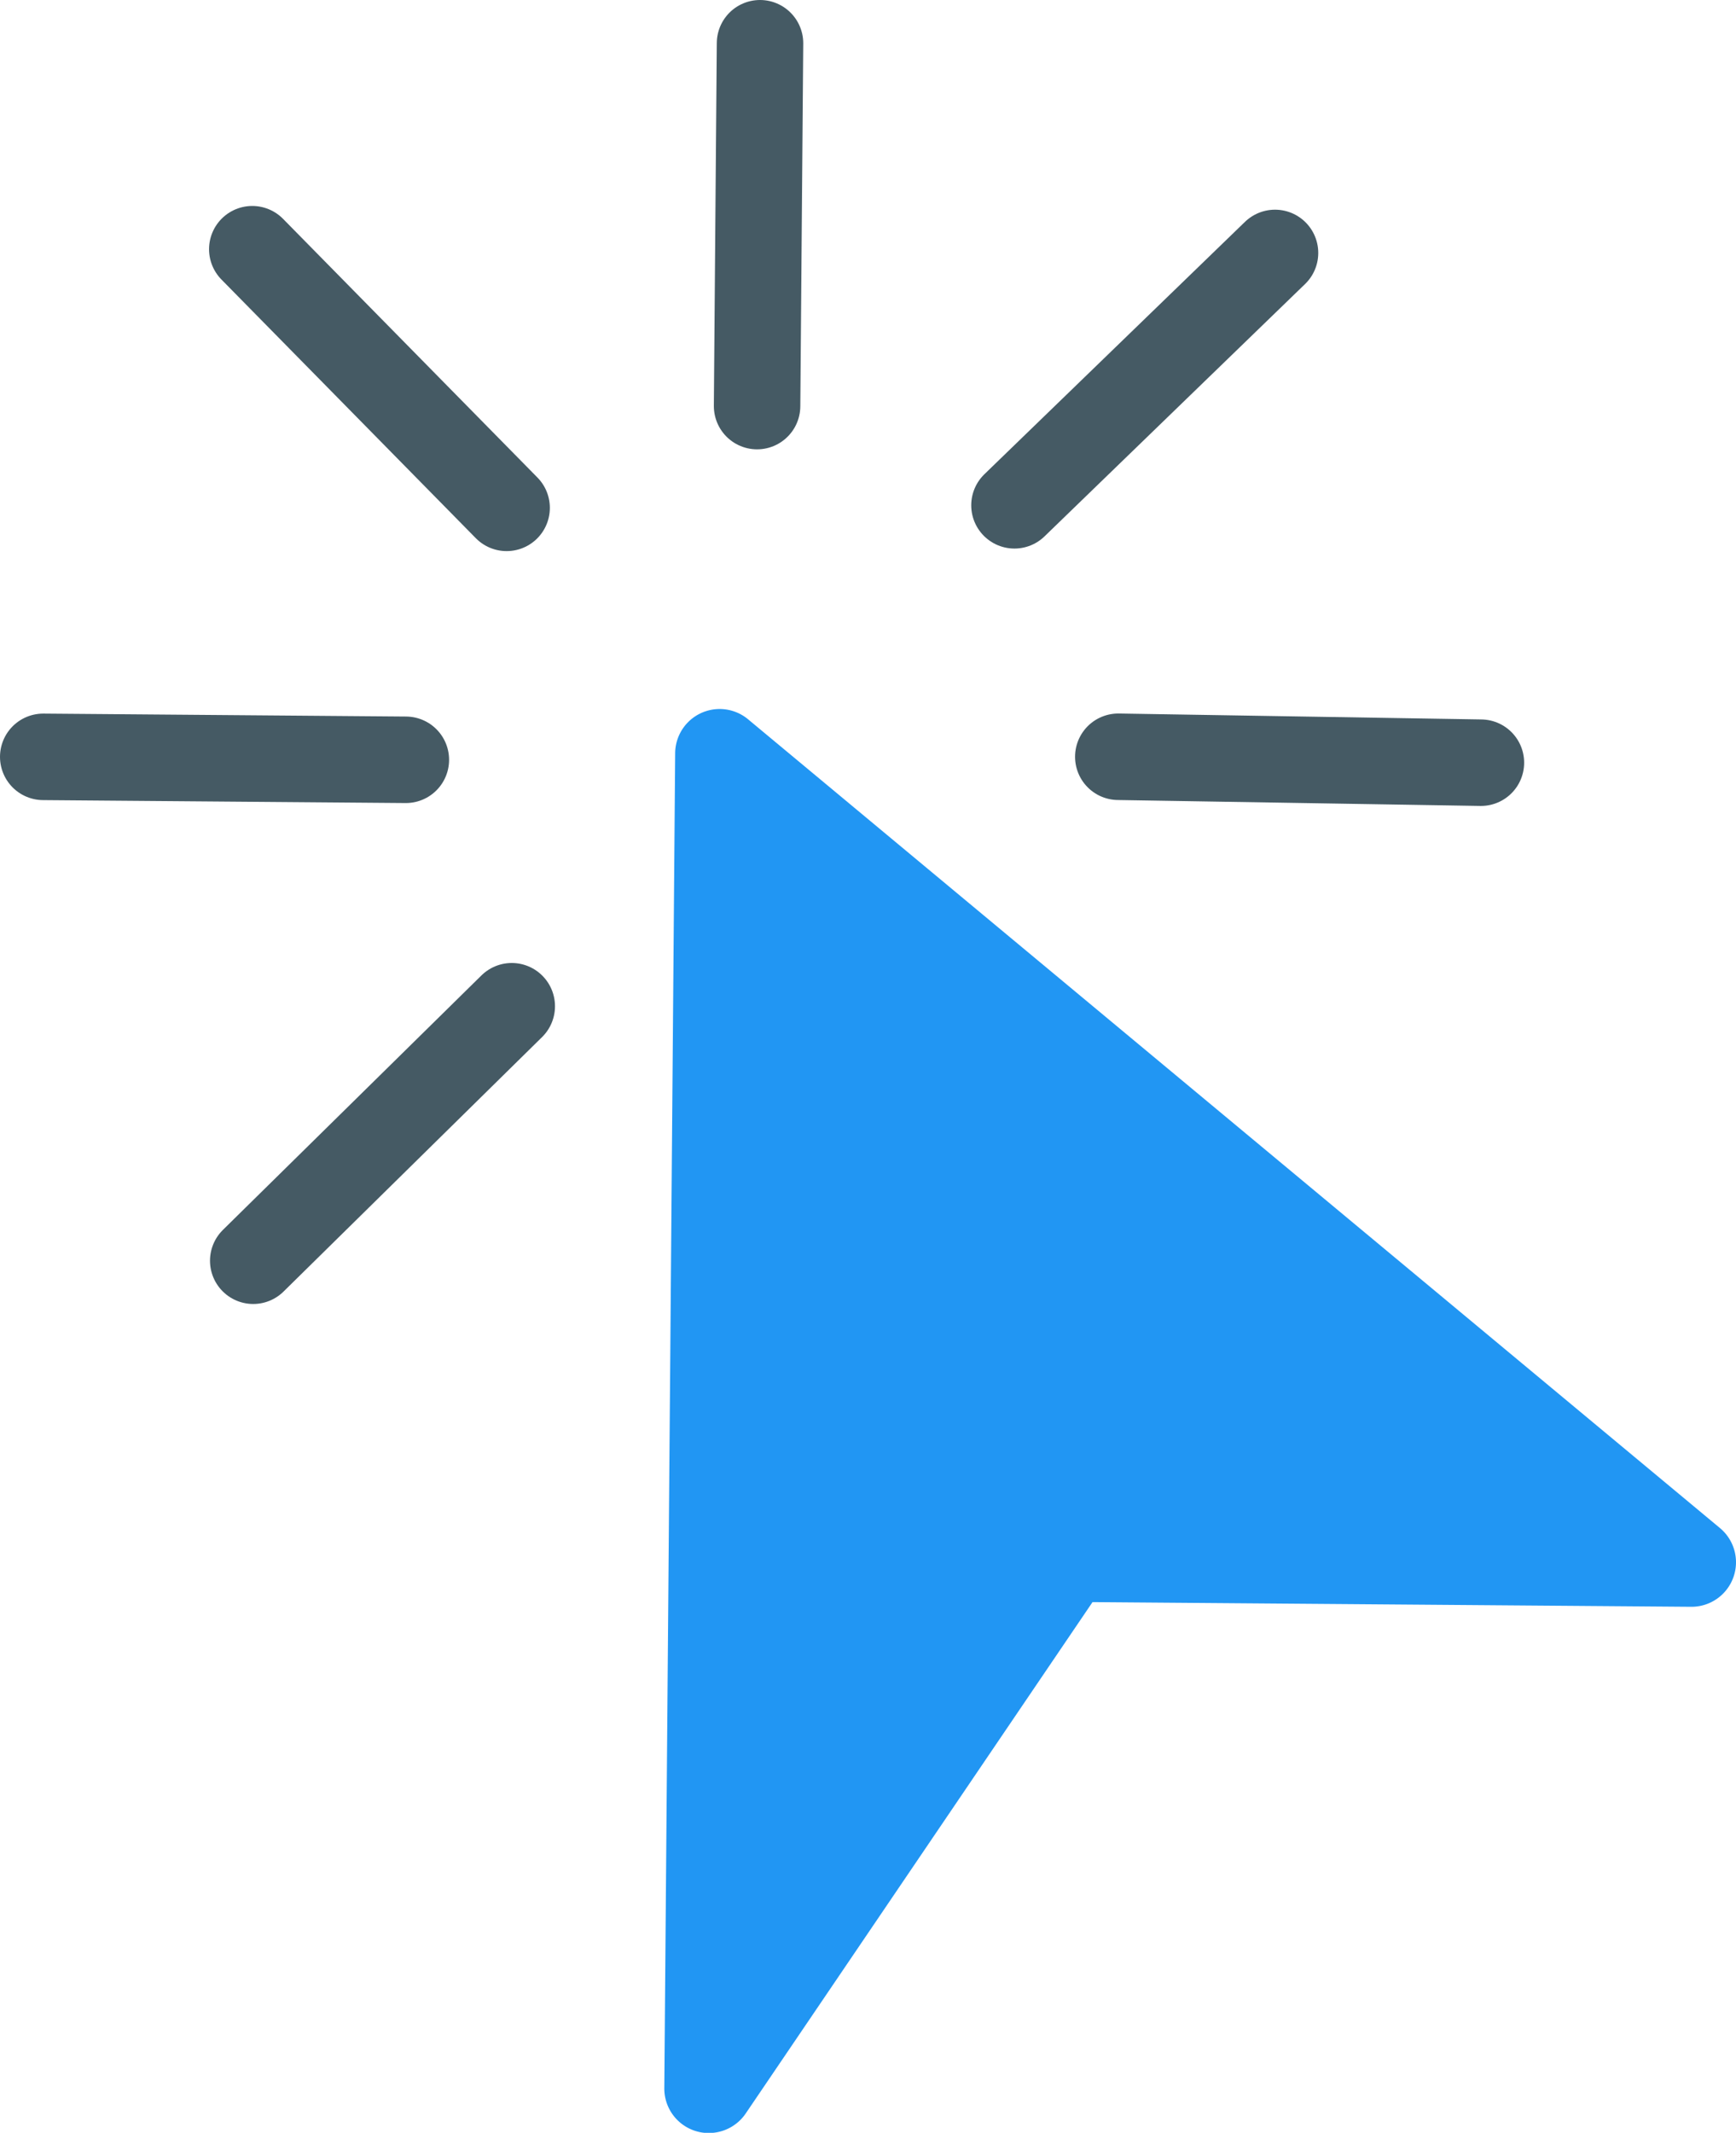 <svg id="Capa_1" data-name="Capa 1" xmlns="http://www.w3.org/2000/svg" viewBox="0 0 401.6 493.12">
  <defs>
    <style>
      .cls-1 {
        fill: #2196f3;
      }

      .cls-2 {
        fill: none;
        stroke: #455a64;
        stroke-linecap: round;
        stroke-miterlimit: 10;
        stroke-width: 20px;
      }
    </style>
  </defs>
  <path class="cls-1" d="M434.55,364.5l-224.84-187a10.29,10.29,0,0,0-16.86,7.82L190.34,494a10.29,10.29,0,0,0,7.23,9.91,10,10,0,0,0,3,.46,10.31,10.31,0,0,0,8.6-4.52l80.23-118.23L427.9,382.7a10.29,10.29,0,0,0,6.65-18.2Z" transform="translate(-36.66 -11.2)"/>
  <line class="cls-2" x1="58.58" y1="291.49" x2="118.39" y2="232.65"/>
  <line class="cls-2" x1="10" y1="174.99" x2="93.89" y2="175.67"/>
  <line class="cls-2" x1="58.36" y1="57.62" x2="117.2" y2="117.42"/>
  <line class="cls-2" x1="175.82" y1="10" x2="175.14" y2="93.89"/>
  <line class="cls-2" x1="294.96" y1="58.48" x2="234.68" y2="116.83"/>
  <line class="cls-2" x1="342.59" y1="176.34" x2="258.7" y2="174.97"/>
</svg>
